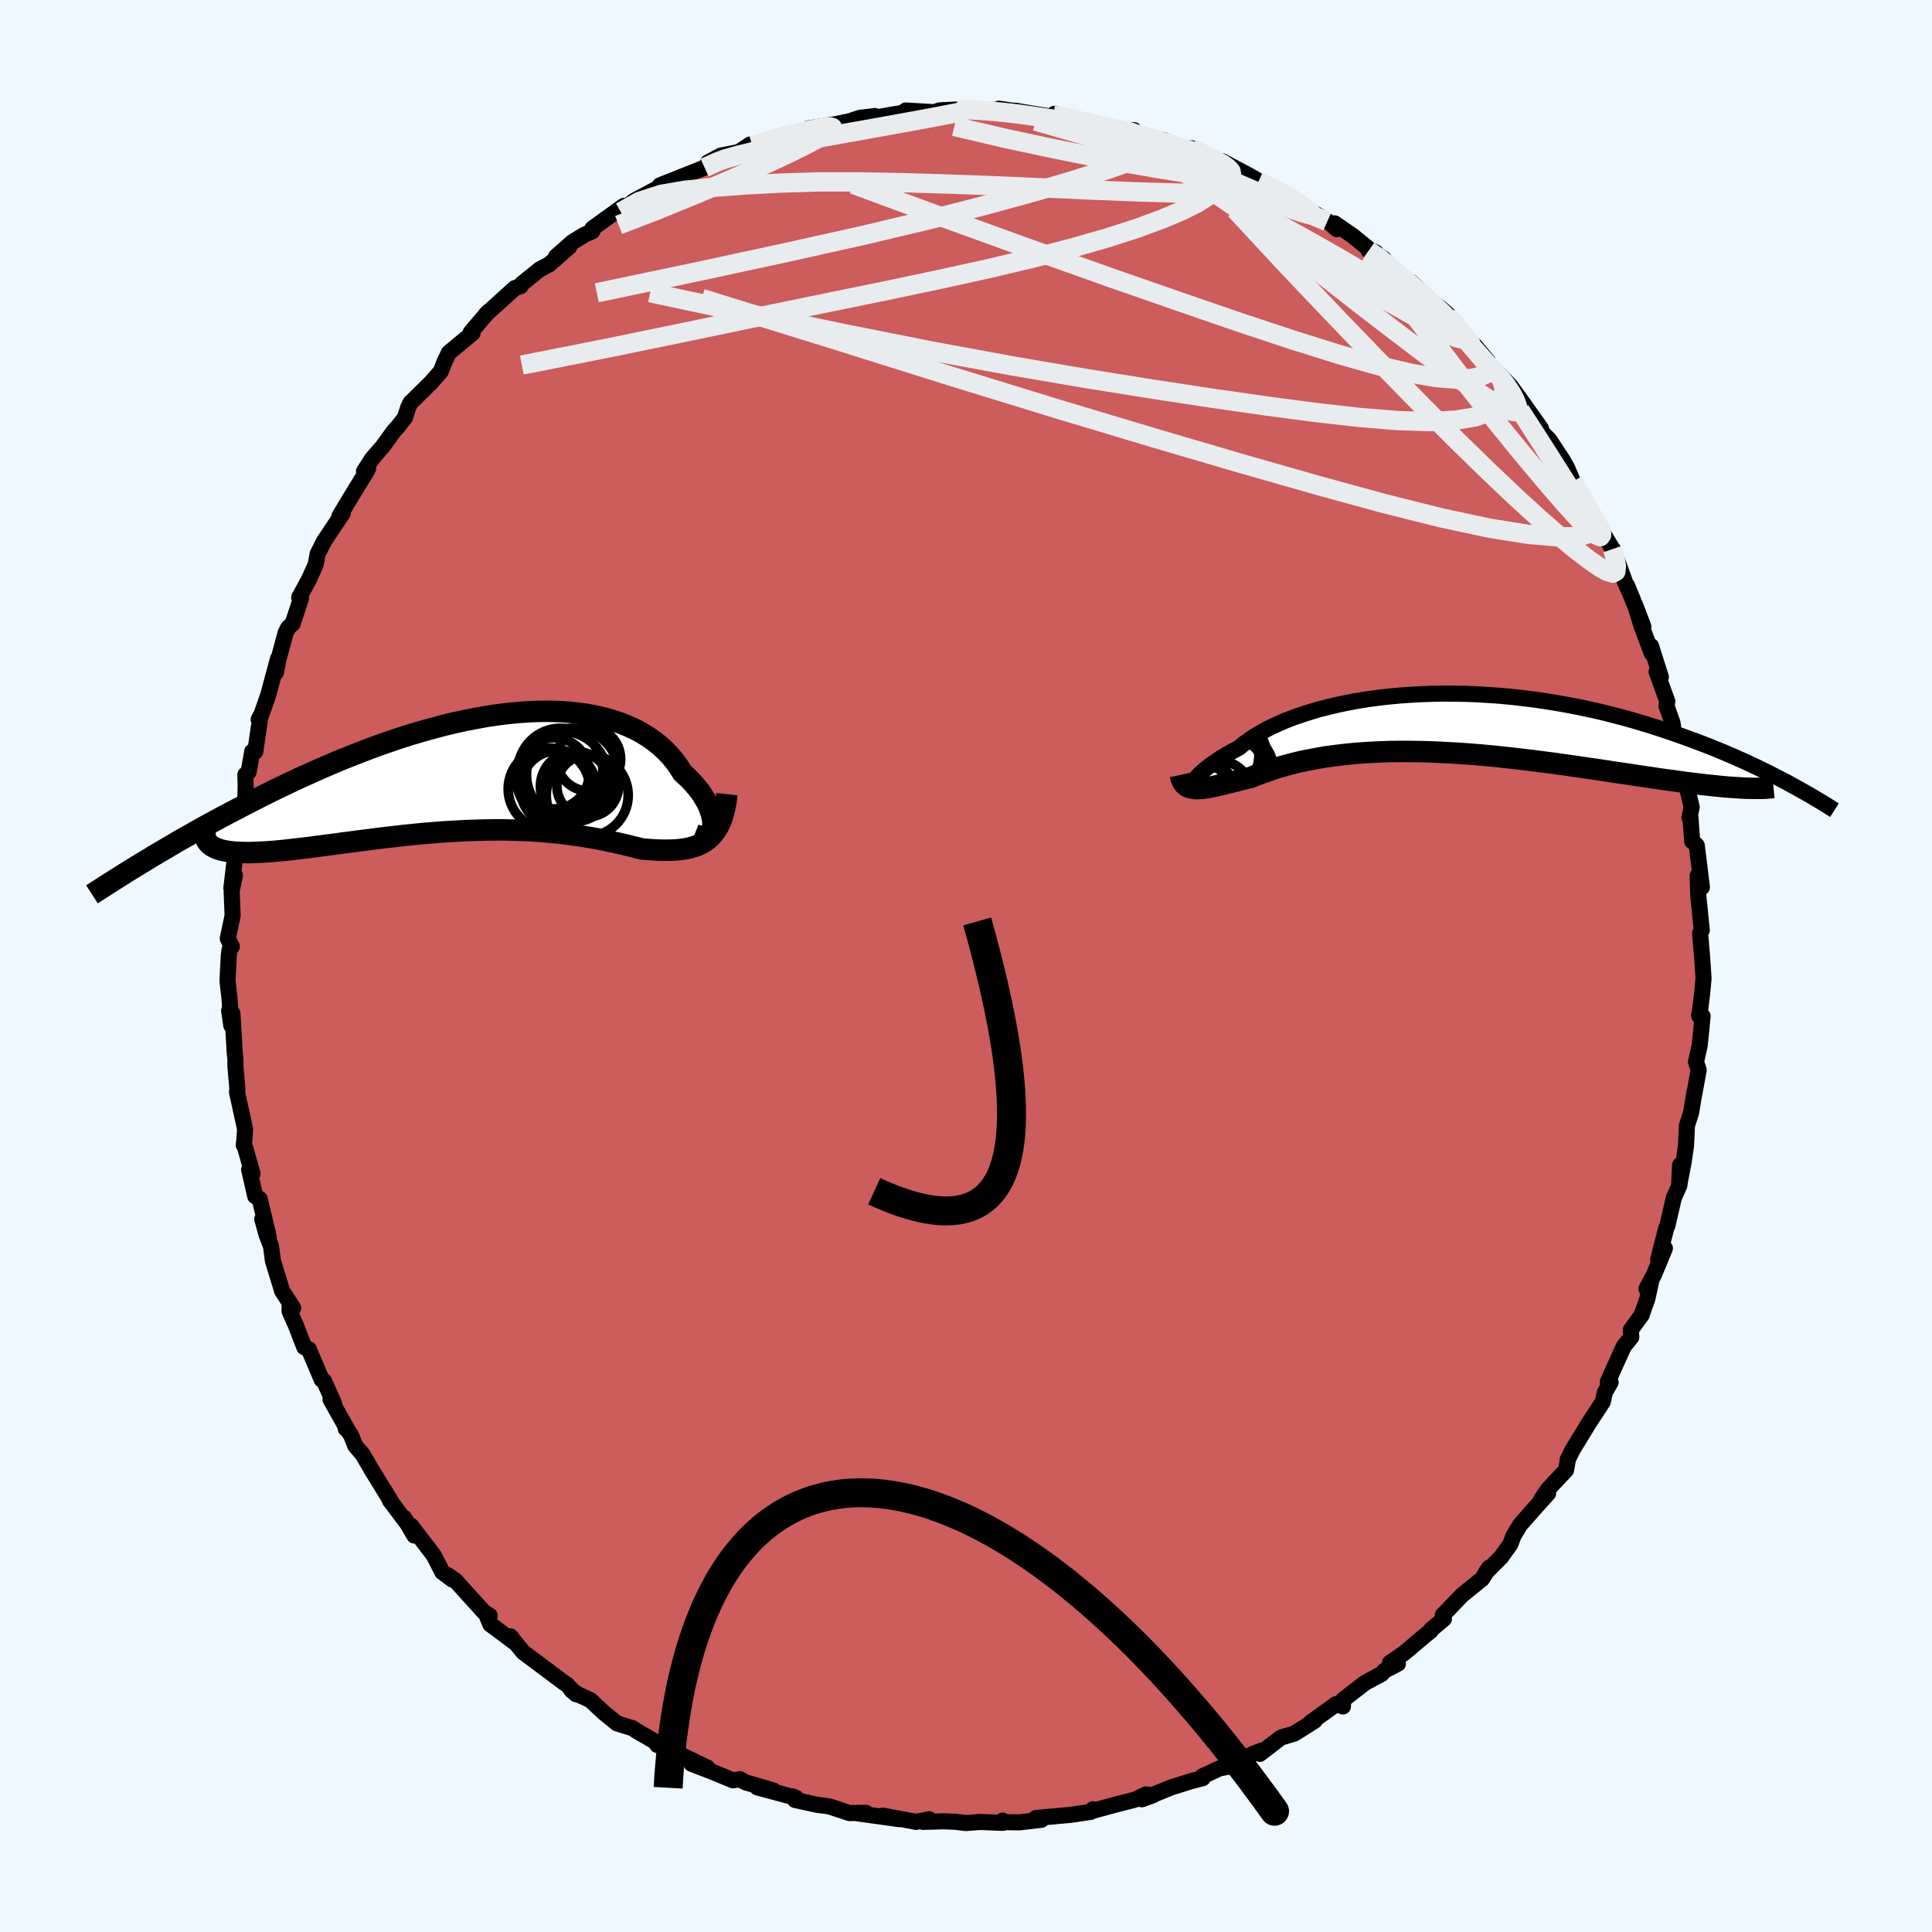
  <svg viewBox="-100 -100 200 200" xmlns="http://www.w3.org/2000/svg" width="500" height="500" id="face-svg">
    <defs>
      <clipPath id="leftEyeClipPath">
        <polyline points="25.15,5.41 25.17,5.12 25.15,4.81 25.09,4.48 25.01,4.13 24.89,3.77 24.75,3.4 24.57,3.02 24.35,2.63 24.11,2.23 23.84,1.84 23.53,1.44 23.2,1.05 22.84,0.66 22.44,0.27 22.02,-0.11 21.65,-0.71 21.23,-1.29 20.77,-1.85 20.26,-2.38 19.72,-2.89 19.13,-3.36 18.49,-3.81 17.82,-4.23 17.11,-4.61 16.36,-4.95 15.58,-5.27 14.75,-5.54 13.9,-5.78 13.02,-5.99 12.1,-6.16 11.16,-6.29 10.19,-6.39 9.2,-6.45 8.18,-6.48 7.15,-6.47 6.1,-6.43 5.03,-6.35 3.95,-6.25 2.86,-6.11 1.76,-5.95 0.65,-5.75 -0.47,-5.53 -1.59,-5.29 -2.71,-5.02 -3.82,-4.72 -4.94,-4.41 -6.06,-4.08 -7.17,-3.73 -8.27,-3.36 -9.36,-2.98 -10.44,-2.58 -11.51,-2.17 -12.57,-1.75 -13.62,-1.33 -14.65,-0.89 -15.66,-0.45 -16.66,0 -17.64,0.44 -18.6,0.89 -19.54,1.34 -20.47,1.79 -21.37,2.24 -22.25,2.69 -23.12,3.13 -23.96,3.57 -24.79,4 -25.6,4.43 -26.39,4.86 -27.17,5.28 -27.92,5.7 -28.67,6.12 -29.39,6.53 -30.1,6.93 -30.78,7.33 -31.46,7.73 -32.11,8.11 -32.75,8.49 -33.37,8.87 -33.97,9.23 -26.4,7.64 -26.17,7.74 -25.91,7.83 -25.63,7.91 -25.32,7.97 -24.99,8.03 -24.64,8.07 -24.26,8.11 -23.86,8.13 -23.44,8.14 -22.99,8.15 -22.52,8.14 -22.03,8.12 -21.52,8.1 -20.99,8.07 -20.43,8.03 -19.85,7.98 -19.25,7.92 -18.62,7.85 -17.98,7.78 -17.31,7.7 -16.62,7.62 -15.91,7.52 -15.18,7.43 -14.43,7.33 -13.66,7.23 -12.88,7.12 -12.08,7.02 -11.27,6.91 -10.45,6.81 -9.61,6.7 -8.77,6.6 -7.91,6.5 -7.05,6.4 -6.18,6.31 -5.3,6.22 -4.42,6.14 -3.53,6.07 -2.65,6 -1.76,5.95 -0.87,5.9 0.02,5.86 0.9,5.83 1.78,5.81 2.66,5.8 3.53,5.8 4.39,5.82 5.25,5.84 6.1,5.88 6.93,5.93 7.76,5.99 8.58,6.07 9.38,6.15 10.17,6.25 10.95,6.35 11.71,6.47 12.46,6.59 13.2,6.72 13.91,6.86 14.61,7.01 15.3,7.16 15.97,7.31 16.62,7.47 17.25,7.63 17.86,7.78 18.42,7.82 18.97,7.86 19.5,7.89 20.01,7.9 20.52,7.9 21,7.89 21.48,7.86 21.93,7.81 22.37,7.75 22.79,7.66 23.19,7.54 23.58,7.41 23.94,7.24 24.29,7.04 24.61,6.81" />
      </clipPath>
      <clipPath id="rightEyeClipPath">
        <polyline points="-26.03,6.02 -25.92,5.87 -25.79,5.71 -25.62,5.53 -25.43,5.33 -25.2,5.12 -24.95,4.9 -24.67,4.66 -24.35,4.42 -24.01,4.17 -23.64,3.92 -23.24,3.65 -22.81,3.39 -22.35,3.12 -21.86,2.85 -21.35,2.58 -20.89,2.2 -20.39,1.83 -19.85,1.46 -19.25,1.1 -18.62,0.74 -17.94,0.39 -17.21,0.06 -16.45,-0.27 -15.64,-0.58 -14.79,-0.87 -13.91,-1.15 -13,-1.42 -12.05,-1.66 -11.07,-1.89 -10.06,-2.1 -9.03,-2.29 -7.97,-2.46 -6.89,-2.6 -5.79,-2.73 -4.68,-2.83 -3.55,-2.91 -2.41,-2.97 -1.26,-3.01 -0.1,-3.03 1.06,-3.02 2.23,-3 3.39,-2.95 4.55,-2.88 5.71,-2.8 6.87,-2.69 8.02,-2.56 9.15,-2.42 10.28,-2.26 11.39,-2.08 12.49,-1.89 13.58,-1.68 14.65,-1.46 15.7,-1.23 16.73,-0.98 17.74,-0.72 18.73,-0.46 19.7,-0.18 20.65,0.1 21.58,0.39 22.48,0.68 23.36,0.98 24.22,1.28 25.06,1.58 25.87,1.88 26.67,2.18 27.44,2.48 28.2,2.79 28.93,3.09 29.65,3.4 30.35,3.71 31.03,4.01 31.69,4.32 32.33,4.62 32.96,4.93 33.57,5.23 34.15,5.53 34.72,5.82 35.28,6.11 35.81,6.4 30.05,6.7 29.55,6.67 29.03,6.63 28.5,6.58 27.94,6.52 27.37,6.46 26.78,6.4 26.17,6.33 25.54,6.25 24.89,6.17 24.23,6.08 23.55,5.98 22.85,5.89 22.14,5.79 21.41,5.68 20.67,5.57 19.9,5.46 19.12,5.34 18.31,5.22 17.49,5.1 16.66,4.97 15.8,4.84 14.94,4.72 14.05,4.59 13.16,4.46 12.25,4.33 11.33,4.2 10.4,4.08 9.47,3.96 8.52,3.84 7.57,3.73 6.62,3.62 5.66,3.52 4.69,3.42 3.73,3.33 2.77,3.25 1.8,3.18 0.85,3.12 -0.11,3.07 -1.06,3.02 -2,2.99 -2.94,2.97 -3.87,2.96 -4.79,2.96 -5.69,2.97 -6.59,3 -7.47,3.04 -8.33,3.09 -9.18,3.15 -10.02,3.23 -10.84,3.32 -11.64,3.42 -12.42,3.53 -13.18,3.66 -13.92,3.8 -14.64,3.94 -15.34,4.1 -16.02,4.27 -16.67,4.45 -17.31,4.63 -17.92,4.83 -18.51,5.03 -19.07,5.23 -19.62,5.44 -20.14,5.65 -20.64,5.77 -21.12,5.89 -21.59,6.01 -22.04,6.12 -22.48,6.23 -22.9,6.34 -23.3,6.43 -23.69,6.52 -24.06,6.6 -24.41,6.67 -24.74,6.72 -25.05,6.77 -25.35,6.79 -25.63,6.8 -25.89,6.8" />
      </clipPath>
      <filter id="fuzzy">
        <feTurbulence id="turbulence" baseFrequency="0.05" numOctaves="3" type="noise" result="noise" />
        <feDisplacementMap in="SourceGraphic" in2="noise" scale="2" />
      </filter>
      <linearGradient id="rainbowGradient" x1="0%" y1="0%" x2="100%" y2="0%">
        <stop offset="0%" style="stop-color: rgb(185, 55, 55); stop-opacity: 1" />
        <stop offset="50%" style="stop-color: rgb(123, 104, 238); stop-opacity: 1" />
        <stop offset="100%" style="stop-color: rgb(255, 20, 147); stop-opacity: 1" />
      </linearGradient>
    </defs>
    <rect x="-100" y="-100" width="100%" height="100%" fill="rgb(240, 248, 255)" />
    <polyline id="faceContour" points="76.35,1.26 76.22,2.72 75.97,4.76 75.89,5.15 76.25,5.19 76.12,6.55 75.94,8.29 75.57,9.92 75.85,10.76 75.32,13.65 75.42,12.97 75.07,15.15 74.63,16.53 74.54,18.59 74.29,20.28 73.82,22.76 73.92,20.62 73.84,22.74 73.28,23.98 72.61,26.87 72.5,27.11 71.65,30.39 72.35,29.22 71.21,31.98 70.44,33.41 70.99,32.36 70.54,34.42 69.93,36.15 68.82,37.67 68.87,38.42 68.09,39.39 67.11,41.55 66.44,43.05 66.73,43.09 66.13,44.15 65.92,45.12 64.46,47.35 62.81,50.06 62.3,51.08 62.24,51.5 62.12,52.18 60.3,54.11 59.55,55.2 60.26,54.59 58.76,56.26 57.37,57.84 56.69,58.96 56.35,59.86 55.37,61.22 53.82,62.77 54.15,62.29 53.41,63.46 51.43,65.06 51.26,65.22 49.35,67.21 49.47,67.59 48.14,68.71 48.1,68.83 47.65,69.19 45.33,71.15 43.88,72.14 44.71,72.22 43.32,72.95 43.03,73.28 41.3,74.21 39.04,75.97 39.02,76.65 38.33,76.4 35.71,78.28 35.85,78.25 36.1,78.13 33.99,79.46 32.61,79.87 30.41,81.56 30.66,81.2 29.64,81.59 27.32,82.85 26.22,83.07 24.75,83.76 24.5,83.86 24.5,84.08 23.32,84.38 21.25,85.03 18.21,86.26 19.36,85.84 18.61,85.76 17.5,86.3 15.42,86.83 15.64,86.77 13.22,87.43 13.15,87.29 12.93,87.56 10.86,87.87 7.23,88.2 7.81,88.38 5.53,88.65 3.87,88.63 3.79,88.47 3.82,88.7 1.45,88.61 -0.01,88.72 -1.1,88.59 -2.26,88.54 -4.45,88.6 -3.81,88.33 -5.16,88.6 -8.63,87.95 -6.91,88.32 -8.96,88.03 -11.29,87.71 -10.37,87.66 -12.05,87.69 -14.18,86.99 -15.44,86.83 -17.7,86.33 -17.95,85.97 -17.59,86.11 -21.6,85.03 -19.91,85.36 -22.82,84.51 -23.41,84.18 -24.12,84.3 -26.32,83.39 -28.41,82.59 -26.78,82.98 -29.89,81.48 -30.33,81.2 -31.96,80.64 -31.37,80.76 -34.01,79.24 -34.52,78.9 -36.12,78.41 -37.52,77.27 -38.89,75.99 -40.09,75.44 -40.85,74.97 -40.35,75.39 -41.35,74.36 -41.62,74.19 -44.37,72.13 -45.83,71.04 -46.56,70.15 -47.15,69.4 -46.8,69.97 -49.24,68.15 -49.61,67.26 -49.31,67.25 -49.92,66.86 -52.86,63.61 -53.65,63.06 -53.17,63.52 -54.21,62.74 -55.1,61.01 -57.44,57.95 -57.11,58.96 -58.19,57.1 -57.36,58.35 -59.65,55.31 -59.56,55.36 -61.5,52.21 -62.45,50.57 -63.23,49.66 -63.64,48.61 -63.98,48.1 -64.21,47.89 -63.97,48.11 -65.78,44.88 -65.41,45.31 -66.46,42.95 -66.7,42.82 -68.03,39.67 -68.5,39.46 -69.4,37.13 -70.02,35.75 -70.02,34.88 -69.65,35.4 -70.79,33.65 -71.75,30.51 -71.95,28.99 -72.4,27.83 -72.85,26.2 -72.18,28.03 -73.12,24.11 -73.58,23.83 -74.21,21.07 -73.86,21.5 -74.62,18.81 -74.77,18.53 -74.71,18.1 -74.63,16.87 -75.47,13.04 -75.42,12.79 -75.63,10.38 -75.63,9.67 -75.7,9 -75.94,4.91 -76.28,4.63 -76.06,6.14 -76.24,3.38 -76.45,1.51 -76.31,-1.15 -76.23,-1.7 -76,-2.02 -76.42,-2.85 -75.92,-5.21 -76.02,-7.75 -75.68,-9.37 -76.05,-8.05 -75.62,-11.7 -75.55,-13.39 -75.09,-14.03 -75.13,-15.28 -74.62,-16.64 -74.57,-18.62 -74.6,-19.8 -74.26,-20.09 -73.89,-22.21 -73.57,-22.2 -73.04,-25.87 -73.22,-25.52 -73.06,-25.69 -72.24,-28.03 -71.22,-31.82 -71.43,-30.41 -71.17,-31.75 -70.44,-34.47 -70.19,-34.99 -69.7,-35.45 -68.84,-38.07 -69.03,-38.15 -68.01,-40.03 -67.32,-41.56 -67.12,-42.66 -66.45,-43.98 -66,-44.66 -64.51,-46.88 -64.87,-46.56 -63.33,-49.12 -62.11,-51.1 -61.89,-51.52 -62.32,-51.21 -61.49,-52.5 -60.36,-53.81 -59.26,-55.33 -58.77,-55.88 -58.08,-56.76 -57.73,-57.86 -57.51,-58.3 -55.37,-60.41 -54.37,-61.55 -53.97,-62.58 -53.53,-63.49 -51.08,-65.52 -51.27,-65.59 -50.06,-67.02 -49.44,-67.73 -49.71,-67.45 -46.7,-70.18 -46.11,-70.38 -45.97,-70.63 -44.12,-72.12 -43.15,-72.63 -41.07,-74.45 -42.44,-73.44 -40.75,-74.93 -39.52,-75.69 -38.68,-76.06 -38.67,-76.35 -35.42,-78.69 -36.47,-77.93 -35.74,-78.06 -34.38,-79.2 -31.04,-80.98 -31.56,-80.59 -31.69,-80.81 -28.72,-81.99 -27.06,-82.65 -24.69,-83.64 -26.7,-83.19 -25.39,-83.89 -23.52,-84.26 -22.35,-85.04 -22.14,-84.95 -21.01,-85.18 -19.57,-85.8 -19.54,-85.74 -16.69,-86.43 -16.33,-86.7 -13.47,-87.15 -11.99,-87.46 -11.63,-87.59 -10.99,-87.8 -9.43,-87.99 -9.56,-87.8 -6.73,-88.29 -5.99,-88.37 -6.24,-88.56 -3.31,-88.39 -2.69,-88.58 -0.94,-88.66 0.82,-88.69 1.07,-88.59 3.2,-88.63 3.41,-88.75 6.22,-88.33 5.09,-88.54 7.13,-88.2 9.24,-87.85 9.07,-88.03 9.16,-88.22 12.17,-87.42 13.27,-87.16 15.77,-86.61 16.12,-86.58 17.41,-86.52 16.75,-86.19 19.25,-85.67 20.45,-85.49 22.06,-84.77 22.5,-84.42 22.49,-84.59 23.38,-84.64 26.11,-83.31 26.53,-83.31 26.63,-83.25 29.22,-81.88 30.56,-81.11 30.27,-81.2 33.29,-79.86 33.67,-79.58 34.35,-79.15 34.93,-78.61 37.54,-77.03 38.39,-76.28 38.16,-76.88 40.06,-75.57 41.84,-74.12 42.41,-73.87 41.68,-74.05 43.26,-73.21 43.81,-72.14 46.77,-70.17 46.06,-70.82 47.53,-69.23 49.07,-68.15 49.91,-67.41 51.69,-65.17 51.12,-65.76 52.68,-64.21 54.06,-62.56 52.14,-64.38 54.92,-61.26 55.28,-60.83 55.15,-61.32 56.38,-60.03 57.51,-58.47 59.52,-55.64 58.36,-56.53 60.38,-54.48 61.79,-52.34 62.24,-51.54 62.82,-50.17 62.57,-50.46 64.03,-48.33 64.08,-47.76 64.28,-47.77 65.51,-45.52 66.93,-43.16 67.11,-42.8 67,-43.11 68.25,-39.67 69.06,-37.87 68.43,-39.39 70.12,-35.14 69.24,-37.44 69.92,-35.22 70.99,-32.37 70.91,-33.13 71.93,-29.92 71.49,-30.46 72.6,-27.39 72.51,-26.95 73.13,-25.19 73.42,-23.45 73.97,-21.4 73.81,-20.86 74.02,-21.07 75.12,-16.46 74.89,-15.36 74.97,-15.63 75.01,-15.17 75.17,-12.93 75.65,-12.48 76.18,-8.15 75.74,-9.34 75.81,-7.22 76.11,-4.27 76.17,-3.71 75.99,-3.4 76.2,-0.94 76.35,1.26 76.22,2.72" fill="rgb(205, 92, 92)" stroke="black" stroke-width="1.667" stroke-linejoin="round" filter="url(#fuzzy)" />
    <g transform="translate(49.61 -25.17)">
      <polyline id="rightCountour" points="-26.03,6.02 -25.92,5.87 -25.79,5.71 -25.62,5.53 -25.43,5.33 -25.2,5.12 -24.95,4.9 -24.67,4.66 -24.35,4.42 -24.01,4.17 -23.64,3.92 -23.24,3.65 -22.81,3.39 -22.35,3.12 -21.86,2.85 -21.35,2.58 -20.89,2.2 -20.39,1.83 -19.85,1.46 -19.25,1.1 -18.62,0.74 -17.94,0.39 -17.21,0.06 -16.45,-0.27 -15.64,-0.58 -14.79,-0.87 -13.91,-1.15 -13,-1.42 -12.05,-1.66 -11.07,-1.89 -10.06,-2.1 -9.03,-2.29 -7.97,-2.46 -6.89,-2.6 -5.79,-2.73 -4.68,-2.83 -3.55,-2.91 -2.41,-2.97 -1.26,-3.01 -0.1,-3.03 1.06,-3.02 2.23,-3 3.39,-2.95 4.55,-2.88 5.71,-2.8 6.87,-2.69 8.02,-2.56 9.15,-2.42 10.28,-2.26 11.39,-2.08 12.49,-1.89 13.58,-1.68 14.65,-1.46 15.7,-1.23 16.73,-0.98 17.74,-0.72 18.73,-0.46 19.7,-0.18 20.65,0.1 21.58,0.39 22.48,0.68 23.36,0.98 24.22,1.28 25.06,1.58 25.87,1.88 26.67,2.18 27.44,2.48 28.2,2.79 28.93,3.09 29.65,3.4 30.35,3.71 31.03,4.01 31.69,4.32 32.33,4.62 32.96,4.93 33.57,5.23 34.15,5.53 34.72,5.82 35.28,6.11 35.81,6.4 30.05,6.7 29.55,6.67 29.03,6.63 28.5,6.58 27.94,6.52 27.37,6.46 26.78,6.4 26.17,6.33 25.54,6.25 24.89,6.17 24.23,6.08 23.55,5.98 22.85,5.89 22.14,5.79 21.41,5.68 20.67,5.57 19.9,5.46 19.12,5.34 18.31,5.22 17.49,5.1 16.66,4.97 15.8,4.84 14.94,4.72 14.05,4.59 13.16,4.46 12.25,4.33 11.33,4.2 10.4,4.08 9.47,3.96 8.52,3.84 7.57,3.73 6.62,3.62 5.66,3.52 4.69,3.42 3.73,3.33 2.77,3.25 1.8,3.18 0.85,3.12 -0.11,3.07 -1.06,3.02 -2,2.99 -2.94,2.97 -3.87,2.96 -4.79,2.96 -5.69,2.97 -6.59,3 -7.47,3.04 -8.33,3.09 -9.18,3.15 -10.02,3.23 -10.84,3.32 -11.64,3.42 -12.42,3.53 -13.18,3.66 -13.92,3.8 -14.64,3.94 -15.34,4.1 -16.02,4.27 -16.67,4.45 -17.31,4.63 -17.92,4.83 -18.51,5.03 -19.07,5.23 -19.62,5.44 -20.14,5.65 -20.64,5.77 -21.12,5.89 -21.59,6.01 -22.04,6.12 -22.48,6.23 -22.9,6.34 -23.3,6.43 -23.69,6.52 -24.06,6.6 -24.41,6.67 -24.74,6.72 -25.05,6.77 -25.35,6.79 -25.63,6.8 -25.89,6.8" fill="white" stroke="white" stroke-width="0" stroke-linejoin="round" filter="url(#fuzzy)" />
    </g>
    <g transform="translate(-51.37 -19.89)">
      <polyline id="leftCountour" points="25.15,5.41 25.17,5.12 25.15,4.81 25.09,4.48 25.01,4.13 24.89,3.77 24.75,3.4 24.57,3.02 24.35,2.63 24.11,2.23 23.84,1.84 23.53,1.44 23.2,1.05 22.84,0.66 22.44,0.27 22.02,-0.11 21.65,-0.71 21.23,-1.29 20.77,-1.85 20.26,-2.38 19.72,-2.89 19.13,-3.36 18.49,-3.81 17.82,-4.23 17.11,-4.61 16.36,-4.95 15.58,-5.27 14.75,-5.54 13.9,-5.78 13.02,-5.99 12.1,-6.16 11.16,-6.29 10.19,-6.39 9.2,-6.45 8.18,-6.48 7.15,-6.47 6.1,-6.43 5.03,-6.35 3.95,-6.25 2.86,-6.11 1.76,-5.95 0.65,-5.75 -0.47,-5.53 -1.59,-5.29 -2.71,-5.02 -3.82,-4.72 -4.94,-4.41 -6.06,-4.08 -7.17,-3.73 -8.27,-3.36 -9.36,-2.98 -10.44,-2.58 -11.51,-2.17 -12.57,-1.75 -13.62,-1.33 -14.65,-0.89 -15.66,-0.45 -16.66,0 -17.64,0.44 -18.6,0.89 -19.54,1.34 -20.47,1.79 -21.37,2.24 -22.25,2.69 -23.12,3.13 -23.96,3.57 -24.79,4 -25.6,4.43 -26.39,4.86 -27.17,5.28 -27.92,5.7 -28.67,6.12 -29.39,6.53 -30.1,6.93 -30.78,7.33 -31.46,7.73 -32.11,8.11 -32.75,8.49 -33.37,8.87 -33.97,9.23 -26.4,7.64 -26.17,7.74 -25.91,7.83 -25.63,7.91 -25.32,7.97 -24.99,8.03 -24.64,8.07 -24.26,8.11 -23.86,8.13 -23.44,8.14 -22.99,8.15 -22.52,8.14 -22.03,8.12 -21.52,8.1 -20.99,8.07 -20.43,8.03 -19.85,7.98 -19.25,7.92 -18.62,7.85 -17.98,7.78 -17.31,7.7 -16.62,7.62 -15.91,7.52 -15.18,7.43 -14.43,7.33 -13.66,7.23 -12.88,7.12 -12.08,7.02 -11.27,6.91 -10.45,6.81 -9.61,6.7 -8.77,6.6 -7.91,6.5 -7.05,6.4 -6.18,6.31 -5.3,6.22 -4.42,6.14 -3.53,6.07 -2.65,6 -1.76,5.95 -0.87,5.9 0.02,5.86 0.9,5.83 1.78,5.81 2.66,5.8 3.53,5.8 4.39,5.82 5.25,5.84 6.1,5.88 6.93,5.93 7.76,5.99 8.58,6.07 9.38,6.15 10.17,6.25 10.95,6.35 11.71,6.47 12.46,6.59 13.2,6.72 13.91,6.86 14.61,7.01 15.3,7.16 15.97,7.31 16.62,7.47 17.25,7.63 17.86,7.78 18.42,7.82 18.97,7.86 19.5,7.89 20.01,7.9 20.52,7.9 21,7.89 21.48,7.86 21.93,7.81 22.37,7.75 22.79,7.66 23.19,7.54 23.58,7.41 23.94,7.24 24.29,7.04 24.61,6.81" fill="white" stroke="white" stroke-width="0" stroke-linejoin="round" filter="url(#fuzzy)" />
    </g>
    <g transform="translate(49.61 -25.17)">
      <polyline id="rightUpper" points="-25.63,6.1 -25.77,6.24 -25.9,6.33 -26.01,6.4 -26.09,6.43 -26.15,6.43 -26.18,6.4 -26.18,6.34 -26.16,6.26 -26.11,6.15 -26.03,6.02 -25.92,5.87 -25.79,5.71 -25.62,5.53 -25.43,5.33 -25.2,5.12 -24.95,4.9 -24.67,4.66 -24.35,4.42 -24.01,4.17 -23.64,3.92 -23.24,3.65 -22.81,3.39 -22.35,3.12 -21.86,2.85 -21.35,2.58 -20.89,2.2 -20.39,1.83 -19.85,1.46 -19.25,1.1 -18.62,0.74 -17.94,0.39 -17.21,0.06 -16.45,-0.27 -15.64,-0.58 -14.79,-0.87 -13.91,-1.15 -13,-1.42 -12.05,-1.66 -11.07,-1.89 -10.06,-2.1 -9.03,-2.29 -7.97,-2.46 -6.89,-2.6 -5.79,-2.73 -4.68,-2.83 -3.55,-2.91 -2.41,-2.97 -1.26,-3.01 -0.1,-3.03 1.06,-3.02 2.23,-3 3.39,-2.95 4.55,-2.88 5.71,-2.8 6.87,-2.69 8.02,-2.56 9.15,-2.42 10.28,-2.26 11.39,-2.08 12.49,-1.89 13.58,-1.68 14.65,-1.46 15.7,-1.23 16.73,-0.98 17.74,-0.72 18.73,-0.46 19.7,-0.18 20.65,0.1 21.58,0.39 22.48,0.68 23.36,0.98 24.22,1.28 25.06,1.58 25.87,1.88 26.67,2.18 27.44,2.48 28.2,2.79 28.93,3.09 29.65,3.4 30.35,3.71 31.03,4.01 31.69,4.32 32.33,4.62 32.96,4.93 33.57,5.23 34.15,5.53 34.72,5.82 35.28,6.11 35.81,6.4 36.33,6.69 36.83,6.97 37.32,7.24 37.79,7.51 38.24,7.78 38.68,8.04 39.11,8.3 39.52,8.55 39.91,8.8 40.29,9.04" fill="none" stroke="black" stroke-width="1.667" stroke-linejoin="round" filter="url(#fuzzy)" />
      <polyline id="rightLower" points="-27.42,5.39 -27.36,5.67 -27.27,5.91 -27.17,6.12 -27.05,6.3 -26.9,6.45 -26.74,6.57 -26.56,6.66 -26.35,6.73 -26.13,6.77 -25.89,6.8 -25.63,6.8 -25.35,6.79 -25.05,6.77 -24.74,6.72 -24.41,6.67 -24.06,6.6 -23.69,6.52 -23.3,6.43 -22.9,6.34 -22.48,6.23 -22.04,6.12 -21.59,6.01 -21.12,5.89 -20.64,5.77 -20.14,5.65 -19.62,5.44 -19.07,5.23 -18.51,5.03 -17.92,4.83 -17.31,4.63 -16.67,4.45 -16.02,4.27 -15.34,4.1 -14.64,3.94 -13.92,3.8 -13.18,3.66 -12.42,3.53 -11.64,3.42 -10.84,3.32 -10.02,3.23 -9.18,3.15 -8.33,3.09 -7.47,3.04 -6.59,3 -5.69,2.97 -4.79,2.96 -3.87,2.96 -2.94,2.97 -2,2.99 -1.06,3.02 -0.11,3.07 0.85,3.12 1.8,3.18 2.77,3.25 3.73,3.33 4.69,3.42 5.66,3.52 6.62,3.62 7.57,3.73 8.52,3.84 9.47,3.96 10.4,4.08 11.33,4.2 12.25,4.33 13.16,4.46 14.05,4.59 14.94,4.72 15.8,4.84 16.66,4.97 17.49,5.1 18.31,5.22 19.12,5.34 19.9,5.46 20.67,5.57 21.41,5.68 22.14,5.79 22.85,5.89 23.55,5.98 24.23,6.08 24.89,6.17 25.54,6.25 26.17,6.33 26.78,6.4 27.37,6.46 27.94,6.52 28.5,6.58 29.03,6.63 29.55,6.67 30.05,6.7 30.52,6.73 30.98,6.76 31.42,6.77 31.85,6.78 32.25,6.78 32.63,6.78 33,6.77 33.34,6.75 33.67,6.72 33.98,6.69" fill="none" stroke="black" stroke-width="2.222" stroke-linejoin="round" filter="url(#fuzzy)" />
      <circle r="3.892" cx="-22.485" cy="5.296" stroke="black" fill="none" stroke-width="1.0" filter="url(#fuzzy)" clip-path="url(#rightEyeClipPath)" /><circle r="4.16" cx="-22.58" cy="4.496" stroke="black" fill="none" stroke-width="1.0" filter="url(#fuzzy)" clip-path="url(#rightEyeClipPath)" /><circle r="4.606" cx="-23.895" cy="3.426" stroke="black" fill="none" stroke-width="1.0" filter="url(#fuzzy)" clip-path="url(#rightEyeClipPath)" /><circle r="4.76" cx="-26.255" cy="8.066" stroke="black" fill="none" stroke-width="1.0" filter="url(#fuzzy)" clip-path="url(#rightEyeClipPath)" /><circle r="3.692" cx="-26.65" cy="4.346" stroke="black" fill="none" stroke-width="1.0" filter="url(#fuzzy)" clip-path="url(#rightEyeClipPath)" /><circle r="3.808" cx="-22.29" cy="3.396" stroke="black" fill="none" stroke-width="1.0" filter="url(#fuzzy)" clip-path="url(#rightEyeClipPath)" /><circle r="3.472" cx="-25.035" cy="7.891" stroke="black" fill="none" stroke-width="1.0" filter="url(#fuzzy)" clip-path="url(#rightEyeClipPath)" /><circle r="3.714" cx="-23.62" cy="7.581" stroke="black" fill="none" stroke-width="1.0" filter="url(#fuzzy)" clip-path="url(#rightEyeClipPath)" /><circle r="4.582" cx="-23.835" cy="3.146" stroke="black" fill="none" stroke-width="1.0" filter="url(#fuzzy)" clip-path="url(#rightEyeClipPath)" /><circle r="4.818" cx="-22.5" cy="5.276" stroke="black" fill="none" stroke-width="1.0" filter="url(#fuzzy)" clip-path="url(#rightEyeClipPath)" />
      </g>
    <g transform="translate(-51.37 -19.89)">
      <polyline id="leftUpper" points="23.27,6.28 23.6,6.41 23.9,6.48 24.16,6.5 24.4,6.47 24.61,6.39 24.78,6.27 24.92,6.1 25.03,5.9 25.11,5.67 25.15,5.41 25.17,5.12 25.15,4.81 25.09,4.48 25.01,4.13 24.89,3.77 24.75,3.4 24.57,3.02 24.35,2.63 24.11,2.23 23.84,1.84 23.53,1.44 23.2,1.05 22.84,0.66 22.44,0.27 22.02,-0.11 21.65,-0.71 21.23,-1.29 20.77,-1.85 20.26,-2.38 19.72,-2.89 19.13,-3.36 18.49,-3.81 17.82,-4.23 17.11,-4.61 16.36,-4.95 15.58,-5.27 14.75,-5.54 13.9,-5.78 13.02,-5.99 12.1,-6.16 11.16,-6.29 10.19,-6.39 9.2,-6.45 8.18,-6.48 7.15,-6.47 6.1,-6.43 5.03,-6.35 3.95,-6.25 2.86,-6.11 1.76,-5.95 0.65,-5.75 -0.47,-5.53 -1.59,-5.29 -2.71,-5.02 -3.82,-4.72 -4.94,-4.41 -6.06,-4.08 -7.17,-3.73 -8.27,-3.36 -9.36,-2.98 -10.44,-2.58 -11.51,-2.17 -12.57,-1.75 -13.62,-1.33 -14.65,-0.89 -15.66,-0.45 -16.66,0 -17.64,0.44 -18.6,0.89 -19.54,1.34 -20.47,1.79 -21.37,2.24 -22.25,2.69 -23.12,3.13 -23.96,3.57 -24.79,4 -25.6,4.43 -26.39,4.86 -27.17,5.28 -27.92,5.7 -28.67,6.12 -29.39,6.53 -30.1,6.93 -30.78,7.33 -31.46,7.73 -32.11,8.11 -32.75,8.49 -33.37,8.87 -33.97,9.23 -34.56,9.59 -35.13,9.94 -35.68,10.28 -36.21,10.62 -36.74,10.95 -37.24,11.27 -37.73,11.58 -38.2,11.89 -38.66,12.18 -39.11,12.47" fill="none" stroke="black" stroke-width="2.222" stroke-linejoin="round" filter="url(#fuzzy)" />
      <polyline id="leftLower" points="26.61,2.1 26.53,2.81 26.41,3.46 26.27,4.05 26.11,4.59 25.92,5.07 25.7,5.51 25.46,5.89 25.2,6.24 24.92,6.54 24.61,6.81 24.29,7.04 23.94,7.24 23.58,7.41 23.19,7.54 22.79,7.66 22.37,7.75 21.93,7.81 21.48,7.86 21,7.89 20.52,7.9 20.01,7.9 19.5,7.89 18.97,7.86 18.42,7.82 17.86,7.78 17.25,7.63 16.62,7.47 15.97,7.31 15.3,7.16 14.61,7.01 13.91,6.86 13.2,6.72 12.46,6.59 11.71,6.47 10.95,6.35 10.17,6.25 9.38,6.15 8.58,6.07 7.76,5.99 6.93,5.93 6.1,5.88 5.25,5.84 4.39,5.82 3.53,5.8 2.66,5.8 1.78,5.81 0.9,5.83 0.02,5.86 -0.87,5.9 -1.76,5.95 -2.65,6 -3.53,6.07 -4.42,6.14 -5.3,6.22 -6.18,6.31 -7.05,6.4 -7.91,6.5 -8.77,6.6 -9.61,6.7 -10.45,6.81 -11.27,6.91 -12.08,7.02 -12.88,7.12 -13.66,7.23 -14.43,7.33 -15.18,7.43 -15.91,7.52 -16.62,7.62 -17.31,7.7 -17.98,7.78 -18.62,7.85 -19.25,7.92 -19.85,7.98 -20.43,8.03 -20.99,8.07 -21.52,8.1 -22.03,8.12 -22.52,8.14 -22.99,8.15 -23.44,8.14 -23.86,8.13 -24.26,8.11 -24.64,8.07 -24.99,8.03 -25.32,7.97 -25.63,7.91 -25.91,7.83 -26.17,7.74 -26.4,7.64 -26.61,7.53 -26.79,7.41 -26.95,7.28 -27.09,7.13 -27.2,6.98 -27.29,6.81 -27.35,6.63 -27.39,6.44 -27.41,6.24 -27.41,6.03" fill="none" stroke="black" stroke-width="2.222" stroke-linejoin="round" filter="url(#fuzzy)" />
      <circle r="3.938" cx="9.18" cy="1.506" stroke="black" fill="none" stroke-width="1.0" filter="url(#fuzzy)" clip-path="url(#leftEyeClipPath)" /><circle r="3.684" cx="8.685" cy="-0.049" stroke="black" fill="none" stroke-width="1.0" filter="url(#fuzzy)" clip-path="url(#leftEyeClipPath)" /><circle r="3.622" cx="10.935" cy="1.296" stroke="black" fill="none" stroke-width="1.0" filter="url(#fuzzy)" clip-path="url(#leftEyeClipPath)" /><circle r="4.242" cx="12.16" cy="2.216" stroke="black" fill="none" stroke-width="1.0" filter="url(#fuzzy)" clip-path="url(#leftEyeClipPath)" /><circle r="4.396" cx="9.39" cy="-0.324" stroke="black" fill="none" stroke-width="1.0" filter="url(#fuzzy)" clip-path="url(#leftEyeClipPath)" /><circle r="4.788" cx="10.66" cy="0.066" stroke="black" fill="none" stroke-width="1.0" filter="url(#fuzzy)" clip-path="url(#leftEyeClipPath)" /><circle r="3.308" cx="12.31" cy="-1.534" stroke="black" fill="none" stroke-width="1.0" filter="url(#fuzzy)" clip-path="url(#leftEyeClipPath)" /><circle r="4.228" cx="8.205" cy="1.556" stroke="black" fill="none" stroke-width="1.0" filter="url(#fuzzy)" clip-path="url(#leftEyeClipPath)" /><circle r="4.73" cx="9.515" cy="0.311" stroke="black" fill="none" stroke-width="1.0" filter="url(#fuzzy)" clip-path="url(#leftEyeClipPath)" /><circle r="3.194" cx="12.21" cy="1.251" stroke="black" fill="none" stroke-width="1.0" filter="url(#fuzzy)" clip-path="url(#leftEyeClipPath)" />
    </g>
    <g id="hairs">
      <polyline points="16.75,-86.19 18.73,-85.77 20.18,-85.38 21.26,-85.03 22.11,-84.75 22.86,-84.5 23.56,-84.26 24.21,-84.01 24.75,-83.76 25.13,-83.52 25.29,-83.32 25.17,-83.19 24.72,-83.16 23.91,-83.24 22.73,-83.44 21.19,-83.75 19.28,-84.17 16.96,-84.73 14.21,-85.46 10.97,-86.38 7.22,-87.47" fill="none" stroke="rgb(233, 236, 239)" stroke-width="2" stroke-linejoin="round" filter="url(#fuzzy)" /><polyline points="64.28,-47.77 65.04,-45.93 64.79,-44.88 63.51,-44.46 61.3,-44.42 58.21,-44.68 54.21,-45.32 49.25,-46.38 43.29,-47.87 36.36,-49.77 28.44,-52.03 19.52,-54.65 9.55,-57.64 -1.54,-61.05 -13.8,-64.9 -27.36,-69.1" fill="none" stroke="rgb(233, 236, 239)" stroke-width="2" stroke-linejoin="round" filter="url(#fuzzy)" /><polyline points="9.24,-87.85 9.5,-87.86 10.72,-87.49 12.58,-86.82 14.71,-85.97 16.9,-85.02 19.07,-83.98 21.23,-82.87 23.44,-81.69 25.7,-80.46 27.99,-79.21 30.27,-77.95 32.51,-76.71 34.71,-75.5 36.86,-74.29 38.99,-73.07 41.08,-71.84 43.11,-70.62 45.06,-69.43 46.89,-68.31 48.53,-67.33 49.97,-66.46" fill="none" stroke="rgb(233, 236, 239)" stroke-width="2" stroke-linejoin="round" filter="url(#fuzzy)" /><polyline points="30.27,-81.2 32.28,-80.27 33.37,-79.68 34.17,-79.17 34.87,-78.68 35.43,-78.25 35.78,-77.94 35.84,-77.78 35.58,-77.77 34.94,-77.94 33.85,-78.31 32.3,-78.9 30.33,-79.68 27.97,-80.65 25.14,-81.84 21.65,-83.33 17.27,-85.19" fill="none" stroke="rgb(233, 236, 239)" stroke-width="2" stroke-linejoin="round" filter="url(#fuzzy)" /><polyline points="-27.06,-82.65 -25.8,-83.22 -24.9,-83.56 -23.52,-83.95 -21.71,-84.38 -19.67,-84.83 -17.51,-85.27 -15.29,-85.7 -12.99,-86.12 -10.64,-86.54 -8.29,-86.96 -6.03,-87.37 -3.96,-87.75 -2.23,-88.08 -0.94,-88.33 -0.06,-88.52" fill="none" stroke="rgb(233, 236, 239)" stroke-width="2" stroke-linejoin="round" filter="url(#fuzzy)" /><polyline points="62.82,-50.17 63.03,-49.78 63.55,-48.91 64.08,-48 64.61,-47.08 65.13,-46.19 65.54,-45.45 65.77,-44.96 65.78,-44.8 65.53,-45.02 65,-45.69 64.16,-46.9 62.99,-48.71 61.45,-51.15 59.53,-54.17 57.36,-57.53" fill="none" stroke="rgb(233, 236, 239)" stroke-width="2" stroke-linejoin="round" filter="url(#fuzzy)" /><polyline points="23.38,-84.64 25.12,-83.77 25.9,-83.23 26.34,-82.66 26.56,-82 26.48,-81.29 26.05,-80.56 25.23,-79.81 24.01,-79.02 22.36,-78.19 20.27,-77.31 17.72,-76.37 14.68,-75.39 11.13,-74.37 7.05,-73.31 2.42,-72.21 -2.77,-71.07 -8.51,-69.86 -14.83,-68.57 -21.71,-67.15 -29.2,-65.59 -37.29,-63.93 -45.98,-62.21" fill="none" stroke="rgb(233, 236, 239)" stroke-width="2" stroke-linejoin="round" filter="url(#fuzzy)" /><polyline points="19.25,-85.67 20.15,-85.33 20.33,-84.87 19.74,-84.39 18.51,-83.85 16.7,-83.17 14.27,-82.33 11.12,-81.33 7.14,-80.16 2.26,-78.82 -3.6,-77.31 -10.49,-75.67 -18.48,-73.89 -27.7,-71.9 -38.22,-69.69" fill="none" stroke="rgb(233, 236, 239)" stroke-width="2" stroke-linejoin="round" filter="url(#fuzzy)" /><polyline points="9.07,-88.03 10.1,-87.85 12.06,-87.28 14.24,-86.58 16.42,-85.83 18.51,-85.04 20.55,-84.23 22.6,-83.37 24.69,-82.48 26.77,-81.59 28.77,-80.73 30.66,-79.92 32.42,-79.16 34.08,-78.44 35.54,-77.83 36.65,-77.38 37.39,-77.05" fill="none" stroke="rgb(233, 236, 239)" stroke-width="2" stroke-linejoin="round" filter="url(#fuzzy)" /><polyline points="-22.14,-84.95 -21.03,-85.26 -19.95,-85.59 -18.79,-85.91 -17.57,-86.22 -16.39,-86.49 -15.35,-86.7 -14.56,-86.83 -14.05,-86.87 -13.83,-86.8 -13.88,-86.63 -14.2,-86.36 -14.78,-85.98 -15.65,-85.49 -16.82,-84.88 -18.33,-84.13 -20.18,-83.26 -22.41,-82.26 -25.05,-81.11 -28.18,-79.8 -31.82,-78.31 -35.96,-76.71" fill="none" stroke="rgb(233, 236, 239)" stroke-width="2" stroke-linejoin="round" filter="url(#fuzzy)" /><polyline points="64.08,-47.76 64.55,-47.14 65.19,-46.03 65.65,-45.13 65.8,-44.62 65.66,-44.44 65.22,-44.63 64.47,-45.23 63.36,-46.34 61.87,-47.98 59.99,-50.16 57.72,-52.87 55.08,-56.1 52.1,-59.87 48.78,-64.22 44.94,-69.32" fill="none" stroke="rgb(233, 236, 239)" stroke-width="2" stroke-linejoin="round" filter="url(#fuzzy)" /><polyline points="22.49,-84.59 23.72,-84.3 24.93,-83.84 25.85,-83.42 26.56,-83.02 27.1,-82.63 27.43,-82.28 27.48,-82.02 27.2,-81.85 26.56,-81.78 25.52,-81.81 24.05,-81.94 22.12,-82.19 19.68,-82.58 16.68,-83.11 13.07,-83.8 8.85,-84.65 4.04,-85.68 -1.21,-86.91" fill="none" stroke="rgb(233, 236, 239)" stroke-width="2" stroke-linejoin="round" filter="url(#fuzzy)" /><polyline points="-35.74,-78.06 -33.83,-79.14 -31.57,-79.88 -29.13,-80.3 -26.26,-80.6 -22.89,-80.85 -19.14,-81.05 -15.15,-81.17 -10.95,-81.17 -6.53,-81.09 -1.88,-80.95 2.97,-80.77 7.97,-80.55 13.05,-80.32 18.15,-80.12 23.23,-79.98 28.36,-79.86" fill="none" stroke="rgb(233, 236, 239)" stroke-width="2" stroke-linejoin="round" filter="url(#fuzzy)" /><polyline points="52.14,-64.38 53.79,-62.43 54.18,-61.69 53.96,-61.35 53.35,-61.06 52.32,-60.82 50.8,-60.75 48.72,-60.91 46.05,-61.36 42.74,-62.14 38.72,-63.27 33.93,-64.77 28.32,-66.63 21.87,-68.85 14.61,-71.38 6.59,-74.24 -2.16,-77.41 -11.67,-80.92" fill="none" stroke="rgb(233, 236, 239)" stroke-width="2" stroke-linejoin="round" filter="url(#fuzzy)" /><polyline points="-0.94,-88.66 0.45,-88.63 1.8,-88.55 3.26,-88.43 4.8,-88.27 6.34,-88.07 7.87,-87.84 9.37,-87.61 10.81,-87.38 12.2,-87.14 13.52,-86.91 14.76,-86.67 15.83,-86.47 16.64,-86.32 17.09,-86.26 17.17,-86.28 16.94,-86.36 16.42,-86.49 15.41,-86.7" fill="none" stroke="rgb(233, 236, 239)" stroke-width="2" stroke-linejoin="round" filter="url(#fuzzy)" /><polyline points="41.68,-74.05 43.02,-73.1 44.33,-72.02 45.57,-70.98 46.73,-69.99 47.84,-69.01 48.89,-68.02 49.85,-67.08 50.68,-66.24 51.35,-65.53 51.83,-64.98 52.13,-64.61 52.25,-64.43 52.18,-64.42 51.93,-64.6 51.49,-64.94 50.85,-65.46 50,-66.16 48.93,-67.07 47.65,-68.2 46.13,-69.59 44.23,-71.36 41.66,-73.73" fill="none" stroke="rgb(233, 236, 239)" stroke-width="2" stroke-linejoin="round" filter="url(#fuzzy)" /><polyline points="49.91,-67.41 50.91,-66.11 51.34,-65.48 51.5,-65.09 51.35,-64.93 50.88,-65 50.09,-65.31 48.97,-65.87 47.49,-66.67 45.61,-67.71 43.29,-69.03 40.43,-70.69 36.9,-72.82 32.67,-75.45 27.78,-78.62 22.33,-82.34" fill="none" stroke="rgb(233, 236, 239)" stroke-width="2" stroke-linejoin="round" filter="url(#fuzzy)" /><polyline points="66.93,-43.16 67.04,-42.84 67.21,-42.16 67.33,-41.37 67.27,-40.84 66.95,-40.67 66.37,-40.84 65.53,-41.32 64.43,-42.09 63.05,-43.15 61.37,-44.54 59.34,-46.32 56.92,-48.53 54.1,-51.2 50.87,-54.35 47.2,-58.02 43.08,-62.23 38.47,-67.01 33.35,-72.39 27.87,-78.29" fill="none" stroke="rgb(233, 236, 239)" stroke-width="2" stroke-linejoin="round" filter="url(#fuzzy)" /><polyline points="55.28,-60.83 55.42,-60.73 55.68,-59.94 55.67,-58.97 55.2,-58.09 54.21,-57.38 52.7,-56.84 50.64,-56.5 47.97,-56.36 44.69,-56.46 40.79,-56.78 36.28,-57.29 31.19,-57.96 25.52,-58.77 19.23,-59.73 12.3,-60.84 4.69,-62.14 -3.61,-63.67 -12.57,-65.45 -22.21,-67.47 -32.7,-69.7" fill="none" stroke="rgb(233, 236, 239)" stroke-width="2" stroke-linejoin="round" filter="url(#fuzzy)" /><polyline points="52.14,-64.38 53.95,-62.36 54.82,-61.44 55.43,-60.77 55.99,-60.04 56.49,-59.27 56.87,-58.55 57.08,-57.96 57.07,-57.55 56.82,-57.38 56.3,-57.47 55.47,-57.84 54.34,-58.51 52.9,-59.46 51.17,-60.69 49.13,-62.17 46.79,-63.92 44.11,-65.96 41.06,-68.3 37.65,-70.97 33.92,-73.95 29.93,-77.26 25.57,-81.06" fill="none" stroke="rgb(233, 236, 239)" stroke-width="2" stroke-linejoin="round" filter="url(#fuzzy)" /><polyline points="9.07,-88.03 10.01,-87.92 11.68,-87.55 13.38,-87.15 14.88,-86.81 16.12,-86.52 17.12,-86.27 17.94,-86.05 18.59,-85.86 19.05,-85.72 19.24,-85.64 19.06,-85.65 18.42,-85.79 17.3,-86.05 15.66,-86.43 13.58,-86.92 11.3,-87.43" fill="none" stroke="rgb(233, 236, 239)" stroke-width="2" stroke-linejoin="round" filter="url(#fuzzy)" />
    </g>
    
        <g id="lineNose">
        <path d="M -9.5,23.32 Q 11.82, 33.165 1.16, -4.612" fill="none" stroke="black" stroke-width="3" stroke-linejoin="round" filter="url(#fuzzy)"></path>
        </g>
      
    <g id="mouth">
      <polyline points="-30.83,85.07 -30.76,83.83 -30.66,82.61 -30.55,81.42 -30.43,80.25 -30.28,79.12 -30.12,78 -29.95,76.92 -29.76,75.86 -29.56,74.82 -29.34,73.81 -29.1,72.83 -28.85,71.87 -28.59,70.94 -28.31,70.04 -28.02,69.16 -27.71,68.3 -27.39,67.47 -27.06,66.67 -26.71,65.9 -26.35,65.15 -25.97,64.42 -25.59,63.72 -25.19,63.05 -24.77,62.4 -24.35,61.78 -23.91,61.18 -23.45,60.61 -22.99,60.07 -22.52,59.55 -22.03,59.05 -21.53,58.59 -21.02,58.14 -20.5,57.73 -19.96,57.34 -19.42,56.97 -18.86,56.63 -18.3,56.32 -17.72,56.03 -17.13,55.76 -16.54,55.53 -15.93,55.31 -15.31,55.13 -14.68,54.96 -14.05,54.83 -13.4,54.72 -12.75,54.63 -12.08,54.57 -11.41,54.54 -10.73,54.53 -10.04,54.55 -9.34,54.59 -8.63,54.66 -7.91,54.75 -7.19,54.87 -6.46,55.01 -5.72,55.18 -4.97,55.38 -4.22,55.59 -3.46,55.84 -2.69,56.11 -1.91,56.41 -1.13,56.73 -0.34,57.07 0.45,57.44 1.25,57.84 2.06,58.26 2.87,58.71 3.69,59.18 4.52,59.68 5.35,60.2 6.18,60.75 7.02,61.32 7.87,61.92 8.71,62.54 9.57,63.19 10.43,63.86 11.29,64.56 12.16,65.28 13.03,66.03 13.9,66.8 14.78,67.6 15.66,68.42 16.55,69.27 17.44,70.14 18.33,71.04 19.22,71.97 20.12,72.91 21.02,73.89 21.92,74.89 22.82,75.91 23.73,76.96 24.64,78.03 25.55,79.13 26.46,80.25 27.37,81.4 28.28,82.57 29.2,83.76 30.11,84.99 31.03,86.23 31.94,87.5 31.03,86.23 30.11,84.99 29.2,83.76 28.28,82.57 27.37,81.4 26.46,80.25 25.55,79.13 24.64,78.03 23.73,76.96 22.82,75.91 21.92,74.89 21.02,73.89 20.12,72.91 19.22,71.97 18.33,71.04 17.44,70.14 16.55,69.27 15.66,68.42 14.78,67.6 13.9,66.8 13.03,66.03 12.16,65.28 11.29,64.56 10.43,63.86 9.57,63.19 8.71,62.54 7.87,61.92 7.02,61.32 6.18,60.75 5.35,60.2 4.52,59.68 3.69,59.18 2.87,58.71 2.06,58.26 1.25,57.84 0.45,57.44 -0.34,57.07 -1.13,56.73 -1.91,56.41 -2.69,56.11 -3.46,55.84 -4.22,55.59 -4.97,55.38 -5.72,55.18 -6.46,55.01 -7.19,54.87 -7.91,54.75 -8.63,54.66 -9.34,54.59 -10.04,54.55 -10.73,54.53 -11.41,54.54 -12.08,54.57 -12.75,54.63 -13.4,54.72 -14.05,54.83 -14.68,54.96 -15.31,55.13 -15.93,55.31 -16.54,55.53 -17.13,55.76 -17.72,56.03 -18.3,56.32 -18.86,56.63 -19.42,56.97 -19.96,57.34 -20.5,57.73 -21.02,58.14 -21.53,58.59 -22.03,59.05 -22.52,59.55 -22.99,60.07 -23.45,60.61 -23.91,61.18 -24.35,61.78 -24.77,62.4 -25.19,63.05 -25.59,63.72 -25.97,64.42 -26.35,65.15 -26.71,65.9 -27.06,66.67 -27.39,67.47 -27.71,68.3 -28.02,69.16 -28.31,70.04 -28.59,70.94 -28.85,71.87 -29.1,72.83 -29.34,73.81 -29.56,74.82 -29.76,75.86 -29.95,76.92 -30.12,78 -30.28,79.12 -30.43,80.25 -30.55,81.42 -30.66,82.61 -30.76,83.83" fill="rgb(215,127,140)" stroke="black" stroke-width="3" stroke-linejoin="round" filter="url(#fuzzy)" />
    </g>
  </svg>
  